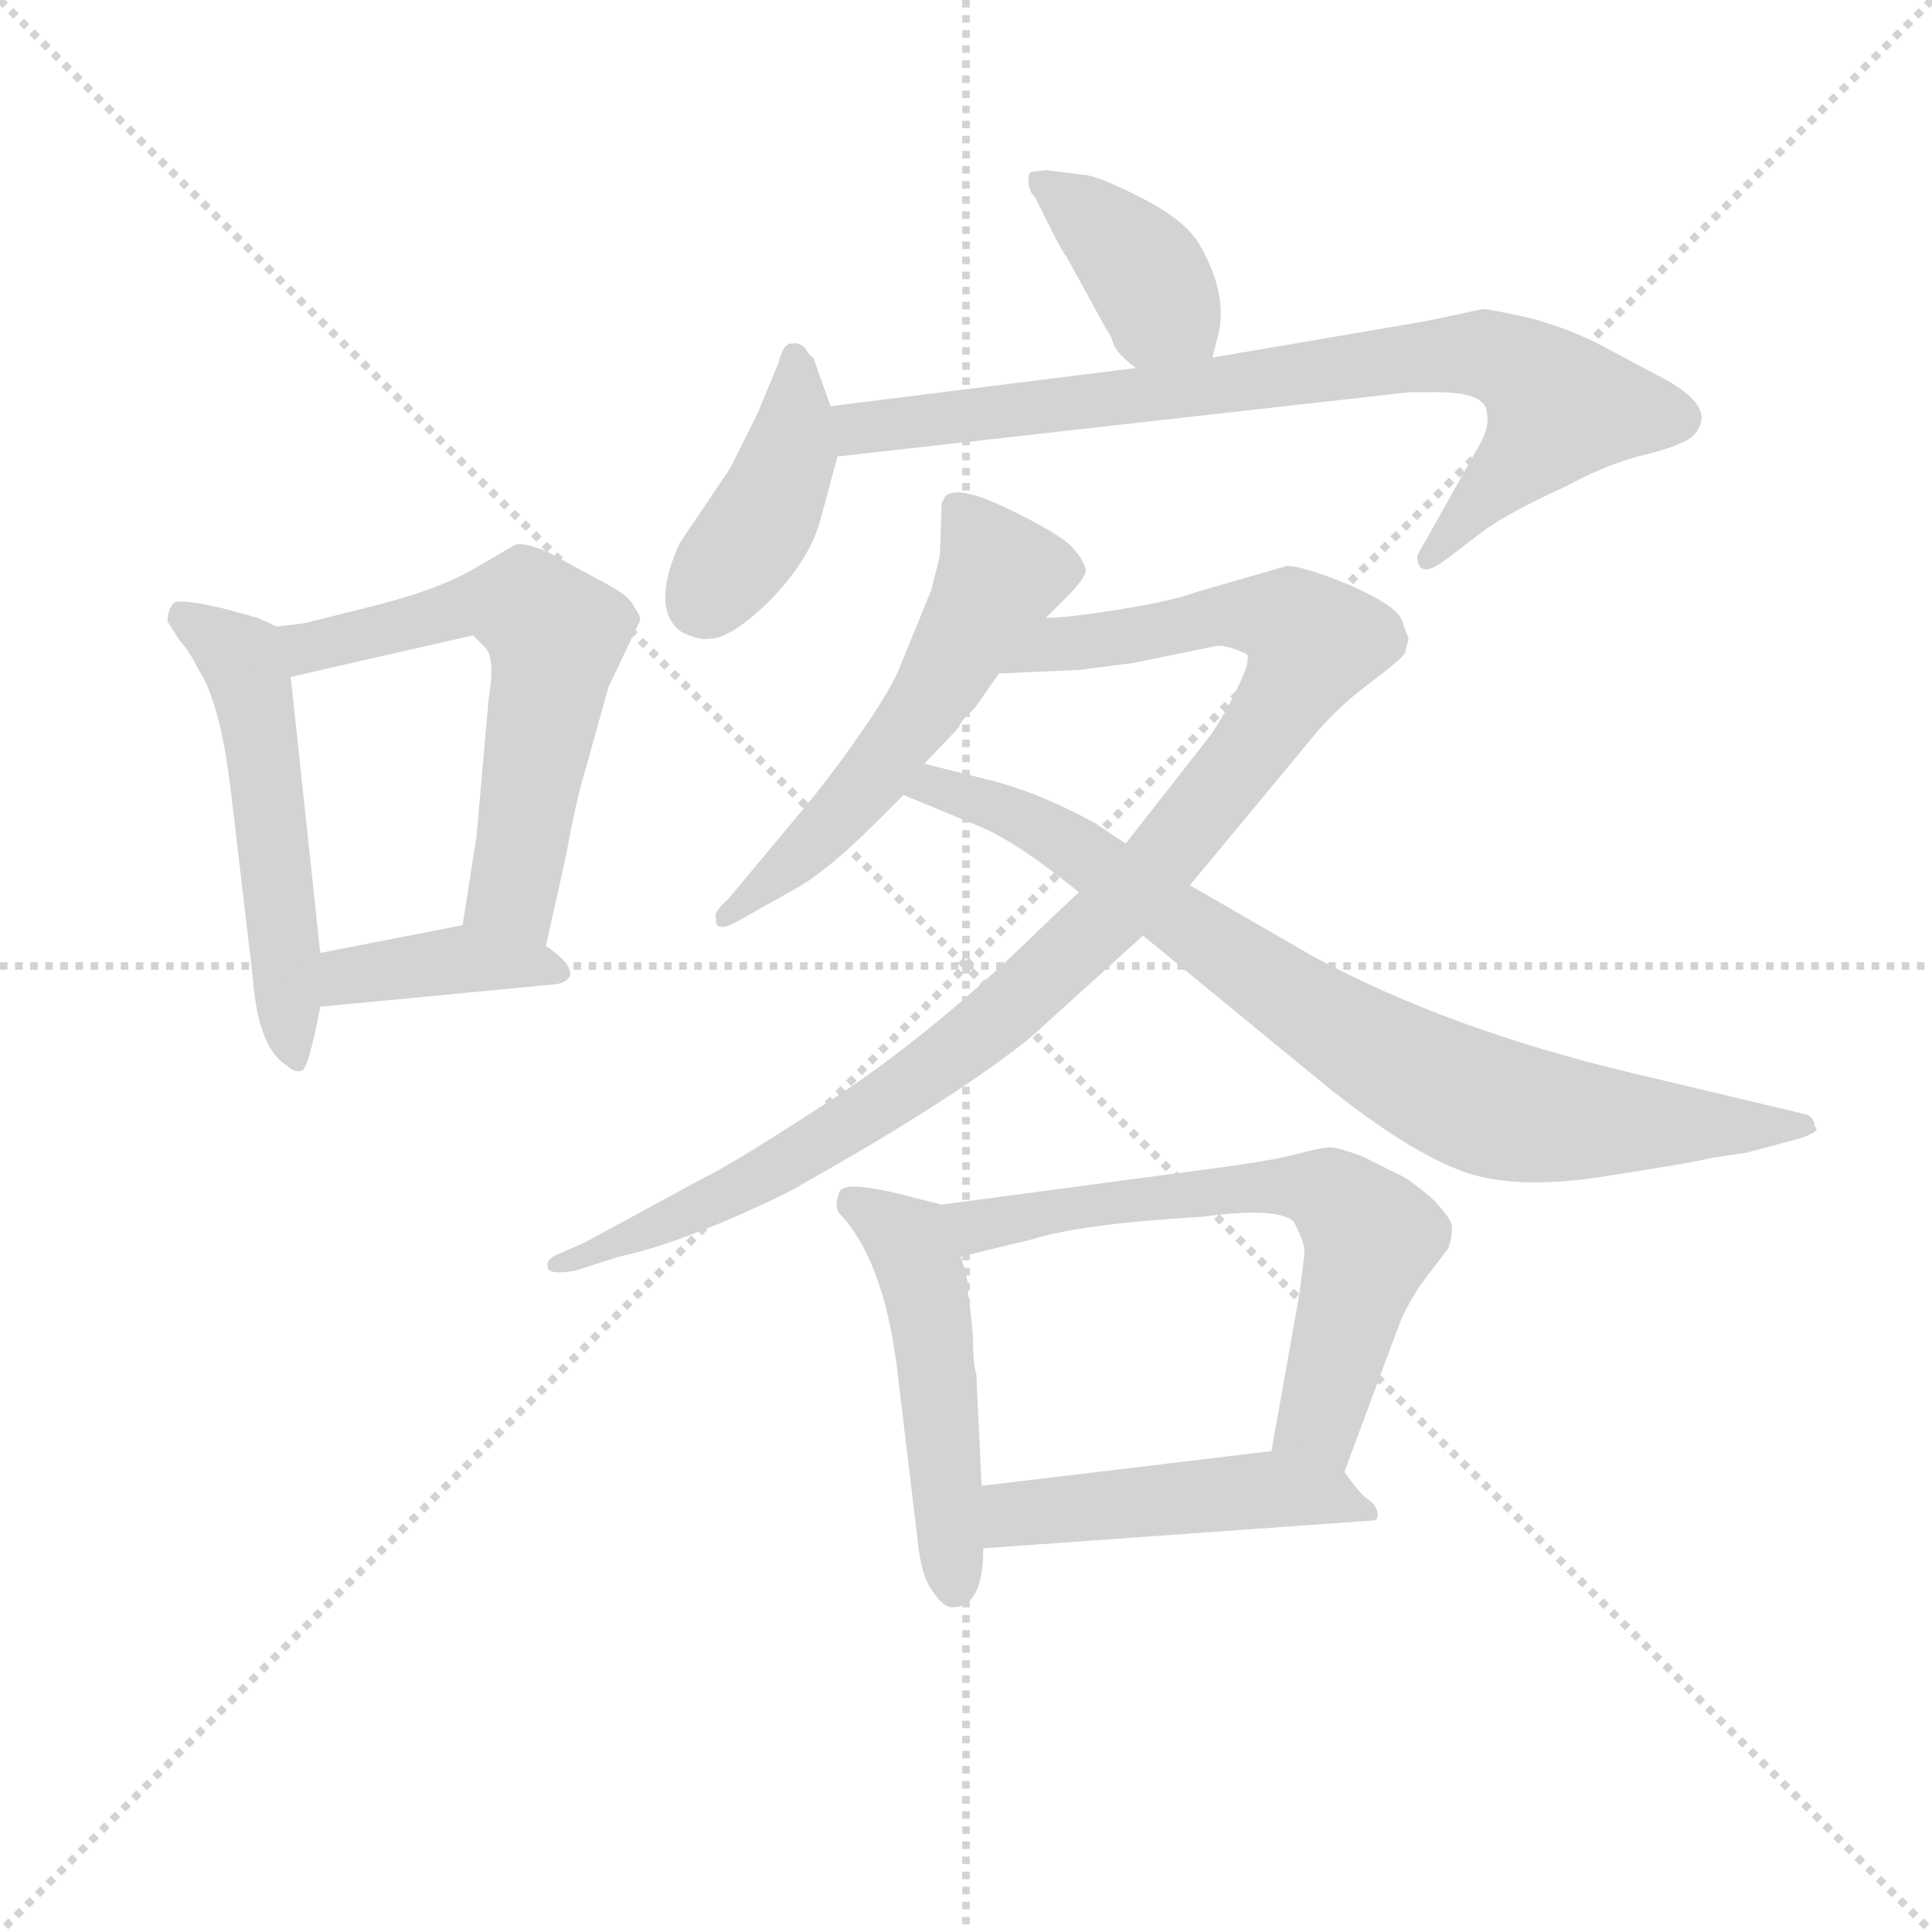 <svg version="1.1" viewBox="0 0 1024 1024" xmlns="http://www.w3.org/2000/svg">
  <g stroke="lightgray" stroke-dasharray="1,1" stroke-width="1" transform="scale(4, 4)">
    <line x1="0" y1="0" x2="256" y2="256"></line>
    <line x1="256" y1="0" x2="0" y2="256"></line>
    <line x1="128" y1="0" x2="128" y2="256"></line>
    <line x1="0" y1="128" x2="256" y2="128"></line>
  </g>
<g transform="scale(0.92, -0.92) translate(60, -900)">
   <style type="text/css">
    @keyframes keyframes0 {
      from {
       stroke: blue;
       stroke-dashoffset: 533;
       stroke-width: 128;
       }
       63% {
       animation-timing-function: step-end;
       stroke: blue;
       stroke-dashoffset: 0;
       stroke-width: 128;
       }
       to {
       stroke: black;
       stroke-width: 1024;
       }
       }
       #make-me-a-hanzi-animation-0 {
         animation: keyframes0 0.684s both;
         animation-delay: 0s;
         animation-timing-function: linear;
       }
    @keyframes keyframes1 {
      from {
       stroke: blue;
       stroke-dashoffset: 599;
       stroke-width: 128;
       }
       66% {
       animation-timing-function: step-end;
       stroke: blue;
       stroke-dashoffset: 0;
       stroke-width: 128;
       }
       to {
       stroke: black;
       stroke-width: 1024;
       }
       }
       #make-me-a-hanzi-animation-1 {
         animation: keyframes1 0.737s both;
         animation-delay: 0.684s;
         animation-timing-function: linear;
       }
    @keyframes keyframes2 {
      from {
       stroke: blue;
       stroke-dashoffset: 392;
       stroke-width: 128;
       }
       56% {
       animation-timing-function: step-end;
       stroke: blue;
       stroke-dashoffset: 0;
       stroke-width: 128;
       }
       to {
       stroke: black;
       stroke-width: 1024;
       }
       }
       #make-me-a-hanzi-animation-2 {
         animation: keyframes2 0.569s both;
         animation-delay: 1.421s;
         animation-timing-function: linear;
       }
    @keyframes keyframes3 {
      from {
       stroke: blue;
       stroke-dashoffset: 389;
       stroke-width: 128;
       }
       56% {
       animation-timing-function: step-end;
       stroke: blue;
       stroke-dashoffset: 0;
       stroke-width: 128;
       }
       to {
       stroke: black;
       stroke-width: 1024;
       }
       }
       #make-me-a-hanzi-animation-3 {
         animation: keyframes3 0.567s both;
         animation-delay: 1.99s;
         animation-timing-function: linear;
       }
    @keyframes keyframes4 {
      from {
       stroke: blue;
       stroke-dashoffset: 411;
       stroke-width: 128;
       }
       57% {
       animation-timing-function: step-end;
       stroke: blue;
       stroke-dashoffset: 0;
       stroke-width: 128;
       }
       to {
       stroke: black;
       stroke-width: 1024;
       }
       }
       #make-me-a-hanzi-animation-4 {
         animation: keyframes4 0.584s both;
         animation-delay: 2.557s;
         animation-timing-function: linear;
       }
    @keyframes keyframes5 {
      from {
       stroke: blue;
       stroke-dashoffset: 796;
       stroke-width: 128;
       }
       72% {
       animation-timing-function: step-end;
       stroke: blue;
       stroke-dashoffset: 0;
       stroke-width: 128;
       }
       to {
       stroke: black;
       stroke-width: 1024;
       }
       }
       #make-me-a-hanzi-animation-5 {
         animation: keyframes5 0.898s both;
         animation-delay: 3.141s;
         animation-timing-function: linear;
       }
    @keyframes keyframes6 {
      from {
       stroke: blue;
       stroke-dashoffset: 556;
       stroke-width: 128;
       }
       64% {
       animation-timing-function: step-end;
       stroke: blue;
       stroke-dashoffset: 0;
       stroke-width: 128;
       }
       to {
       stroke: black;
       stroke-width: 1024;
       }
       }
       #make-me-a-hanzi-animation-6 {
         animation: keyframes6 0.702s both;
         animation-delay: 4.039s;
         animation-timing-function: linear;
       }
    @keyframes keyframes7 {
      from {
       stroke: blue;
       stroke-dashoffset: 1016;
       stroke-width: 128;
       }
       77% {
       animation-timing-function: step-end;
       stroke: blue;
       stroke-dashoffset: 0;
       stroke-width: 128;
       }
       to {
       stroke: black;
       stroke-width: 1024;
       }
       }
       #make-me-a-hanzi-animation-7 {
         animation: keyframes7 1.077s both;
         animation-delay: 4.742s;
         animation-timing-function: linear;
       }
    @keyframes keyframes8 {
      from {
       stroke: blue;
       stroke-dashoffset: 820;
       stroke-width: 128;
       }
       73% {
       animation-timing-function: step-end;
       stroke: blue;
       stroke-dashoffset: 0;
       stroke-width: 128;
       }
       to {
       stroke: black;
       stroke-width: 1024;
       }
       }
       #make-me-a-hanzi-animation-8 {
         animation: keyframes8 0.917s both;
         animation-delay: 5.818s;
         animation-timing-function: linear;
       }
    @keyframes keyframes9 {
      from {
       stroke: blue;
       stroke-dashoffset: 496;
       stroke-width: 128;
       }
       62% {
       animation-timing-function: step-end;
       stroke: blue;
       stroke-dashoffset: 0;
       stroke-width: 128;
       }
       to {
       stroke: black;
       stroke-width: 1024;
       }
       }
       #make-me-a-hanzi-animation-9 {
         animation: keyframes9 0.654s both;
         animation-delay: 6.736s;
         animation-timing-function: linear;
       }
    @keyframes keyframes10 {
      from {
       stroke: blue;
       stroke-dashoffset: 642;
       stroke-width: 128;
       }
       68% {
       animation-timing-function: step-end;
       stroke: blue;
       stroke-dashoffset: 0;
       stroke-width: 128;
       }
       to {
       stroke: black;
       stroke-width: 1024;
       }
       }
       #make-me-a-hanzi-animation-10 {
         animation: keyframes10 0.772s both;
         animation-delay: 7.389s;
         animation-timing-function: linear;
       }
    @keyframes keyframes11 {
      from {
       stroke: blue;
       stroke-dashoffset: 477;
       stroke-width: 128;
       }
       61% {
       animation-timing-function: step-end;
       stroke: blue;
       stroke-dashoffset: 0;
       stroke-width: 128;
       }
       to {
       stroke: black;
       stroke-width: 1024;
       }
       }
       #make-me-a-hanzi-animation-11 {
         animation: keyframes11 0.638s both;
         animation-delay: 8.162s;
         animation-timing-function: linear;
       }
</style>
<path d="M 99.5 539.0 L 88.5 544.0 L 70.5 549.0 Q 41.5 556.0 39.5 552.0 Q 36.5 548.0 36.5 542.0 L 43.5 531.0 Q 48.5 526.0 54.5 514.0 Q 67.5 494.0 73.5 440.0 L 85.5 338.0 Q 88.5 296.0 105.5 286.0 Q 109.5 282.0 113.5 283.0 Q 117.5 283.0 124.5 320.0 L 124.5 351.0 L 107.5 510.0 C 104.5 537.0 104.5 537.0 99.5 539.0 Z" fill="lightgray"></path> 
<path d="M 115.5 541.0 L 99.5 539.0 C 69.5 535.0 78.5 503.0 107.5 510.0 L 212.5 534.0 L 219.5 527.0 Q 225.5 521.0 221.5 497.0 L 214.5 418.0 L 206.5 367.0 C 201.5 337.0 247.5 326.0 254.5 355.0 L 266.5 409.0 Q 271.5 438.0 278.5 461.0 L 290.5 504.0 L 308.5 542.0 Q 309.5 545.0 305.5 550.0 Q 303.5 556.0 290.5 563.0 L 255.5 582.0 Q 241.5 588.0 236.5 586.0 L 212.5 572.0 Q 193.5 561.0 159.5 552.0 L 115.5 541.0 Z" fill="lightgray"></path> 
<path d="M 124.5 320.0 L 260.5 333.0 Q 266.5 334.0 268.5 338.0 Q 269.5 345.0 254.5 355.0 C 230.5 372.0 230.5 372.0 206.5 367.0 L 124.5 351.0 C 95.5 345.0 94.5 317.0 124.5 320.0 Z" fill="lightgray"></path> 
<path d="M 638.5 694.0 L 642.5 710.0 Q 646.5 733.0 630.5 760.0 Q 622.5 773.0 599.5 785.0 Q 576.5 797.0 566.5 799.0 L 542.5 802.0 L 534.5 801.0 Q 532.5 801.0 532.5 796.0 Q 532.5 790.0 536.5 786.0 L 546.5 766.0 Q 552.5 754.0 554.5 752.0 L 577.5 710.0 Q 579.5 708.0 581.5 702.0 Q 583.5 696.0 594.5 688.0 C 618.5 670.0 631.5 665.0 638.5 694.0 Z" fill="lightgray"></path> 
<path d="M 418.5 666.0 L 408.5 694.0 Q 405.5 696.0 403.5 700.0 Q 399.5 703.0 396.5 702.0 Q 391.5 703.0 388.5 691.0 L 376.5 662.0 L 360.5 630.0 L 331.5 587.0 Q 314.5 549.0 332.5 536.0 Q 342.5 531.0 348.5 532.0 Q 361.5 532.0 384.5 555.0 Q 406.5 578.0 412.5 600.0 L 422.5 637.0 L 418.5 666.0 Z" fill="lightgray"></path> 
<path d="M 796.5 662.0 Q 798.5 655.0 792.5 644.0 L 756.5 580.0 Q 756.5 565.0 773.5 578.0 L 794.5 594.0 Q 809.5 605.0 842.5 620.0 Q 866.5 633.0 887.5 638.0 Q 907.5 643.0 914.5 648.0 Q 932.5 665.0 894.5 684.0 L 862.5 701.0 Q 843.5 711.0 820.5 717.0 Q 797.5 722.0 794.5 722.0 L 761.5 715.0 L 638.5 694.0 L 594.5 688.0 L 418.5 666.0 C 388.5 662.0 392.5 634.0 422.5 637.0 L 751.5 674.0 L 762.5 674.0 Q 796.5 675.0 796.5 662.0 Z" fill="lightgray"></path> 
<path d="M 542.5 544.0 L 554.5 556.0 Q 564.5 566.0 565.5 571.0 Q 565.5 576.0 557.5 585.0 Q 549.5 593.0 520.5 607.0 Q 491.5 621.0 484.5 614.0 L 482.5 610.0 L 481.5 580.0 L 476.5 560.0 L 458.5 516.0 Q 454.5 505.0 437.5 480.0 Q 419.5 454.0 404.5 436.0 L 359.5 382.0 Q 350.5 374.0 352.5 371.0 Q 351.5 362.0 364.5 369.0 L 396.5 387.0 Q 415.5 397.0 444.5 426.0 L 460.5 442.0 L 472.5 460.0 L 492.5 481.0 Q 493.5 485.0 501.5 492.0 L 515.5 512.0 L 542.5 544.0 Z" fill="lightgray"></path> 
<path d="M 681.5 574.0 L 629.5 559.0 Q 616.5 554.0 585.5 549.0 Q 554.5 544.0 542.5 544.0 C 512.5 541.0 485.5 511.0 515.5 512.0 L 561.5 514.0 L 592.5 518.0 L 641.5 528.0 Q 648.5 528.0 658.5 523.0 Q 660.5 518.0 651.5 501.0 Q 644.5 486.0 635.5 474.0 L 588.5 414.0 L 561.5 386.0 L 542.5 368.0 Q 480.5 307.0 421.5 268.0 Q 361.5 229.0 346.5 222.0 L 276.5 184.0 L 260.5 177.0 Q 254.5 174.0 255.5 171.0 Q 254.5 165.0 271.5 168.0 L 296.5 176.0 Q 320.5 181.0 356.5 196.0 Q 391.5 211.0 402.5 218.0 Q 491.5 268.0 534.5 303.0 L 598.5 361.0 L 625.5 390.0 L 693.5 472.0 Q 708.5 491.0 728.5 506.0 Q 748.5 521.0 749.5 524.0 L 751.5 532.0 L 747.5 543.0 Q 744.5 551.0 717.5 563.0 Q 690.5 574.0 681.5 574.0 Z" fill="lightgray"></path> 
<path d="M 460.5 442.0 L 506.5 423.0 Q 528.5 413.0 561.5 386.0 L 598.5 361.0 L 704.5 274.0 Q 749.5 238.0 780.5 226.0 Q 810.5 214.0 862.5 222.0 Q 914.5 230.0 926.5 233.0 L 946.5 236.0 L 976.5 244.0 Q 982.5 246.0 985.5 248.0 Q 987.5 250.0 985.5 251.0 Q 985.5 256.0 980.5 258.0 L 879.5 282.0 Q 774.5 307.0 696.5 349.0 L 625.5 390.0 L 588.5 414.0 L 570.5 426.0 Q 537.5 444.0 508.5 451.0 L 472.5 460.0 C 443.5 467.0 432.5 453.0 460.5 442.0 Z" fill="lightgray"></path> 
<path d="M 456.5 114.0 L 468.5 14.0 Q 470.5 -8.0 477.5 -17.0 Q 483.5 -26.0 488.5 -26.0 Q 506.5 -26.0 506.5 8.0 L 505.5 44.0 L 502.5 108.0 Q 500.5 114.0 500.5 131.0 L 498.5 150.0 Q 497.5 154.0 497.5 159.0 Q 497.5 164.0 493.5 176.0 C 484.5 205.0 484.5 205.0 482.5 206.0 L 466.5 210.0 Q 425.5 221.0 423.5 213.0 Q 420.5 205.0 423.5 201.0 Q 448.5 175.0 456.5 114.0 Z" fill="lightgray"></path> 
<path d="M 714.5 52.0 L 746.5 138.0 Q 749.5 146.0 758.5 160.0 L 774.5 181.0 Q 776.5 187.0 776.5 193.0 Q 776.5 198.0 764.5 210.0 Q 751.5 221.0 746.5 223.0 L 724.5 234.0 Q 710.5 239.0 706.5 239.0 Q 701.5 239.0 686.5 235.0 Q 671.5 231.0 632.5 226.0 L 482.5 206.0 C 452.5 202.0 464.5 169.0 493.5 176.0 L 534.5 186.0 Q 563.5 195.0 632.5 199.0 Q 676.5 205.0 685.5 196.0 Q 691.5 184.0 691.5 180.0 Q 691.5 176.0 688.5 154.0 L 672.5 64.0 C 667.5 34.0 704.5 24.0 714.5 52.0 Z" fill="lightgray"></path> 
<path d="M 506.5 8.0 L 730.5 24.0 Q 734.5 24.0 733.5 29.0 Q 732.5 33.0 728.5 36.0 Q 724.5 38.0 714.5 52.0 C 702.5 68.0 702.5 68.0 672.5 64.0 L 505.5 44.0 C 475.5 40.0 476.5 6.0 506.5 8.0 Z" fill="lightgray"></path> 
      <clipPath id="make-me-a-hanzi-clip-0">
      <path d="M 99.5 539.0 L 88.5 544.0 L 70.5 549.0 Q 41.5 556.0 39.5 552.0 Q 36.5 548.0 36.5 542.0 L 43.5 531.0 Q 48.5 526.0 54.5 514.0 Q 67.5 494.0 73.5 440.0 L 85.5 338.0 Q 88.5 296.0 105.5 286.0 Q 109.5 282.0 113.5 283.0 Q 117.5 283.0 124.5 320.0 L 124.5 351.0 L 107.5 510.0 C 104.5 537.0 104.5 537.0 99.5 539.0 Z" fill="lightgray"></path>
      </clipPath>
      <path clip-path="url(#make-me-a-hanzi-clip-0)" d="M 44.5 545.0 L 78.5 521.0 L 86.5 500.0 L 110.5 288.0 " fill="none" id="make-me-a-hanzi-animation-0" stroke-dasharray="405 810" stroke-linecap="round"></path>

      <clipPath id="make-me-a-hanzi-clip-1">
      <path d="M 115.5 541.0 L 99.5 539.0 C 69.5 535.0 78.5 503.0 107.5 510.0 L 212.5 534.0 L 219.5 527.0 Q 225.5 521.0 221.5 497.0 L 214.5 418.0 L 206.5 367.0 C 201.5 337.0 247.5 326.0 254.5 355.0 L 266.5 409.0 Q 271.5 438.0 278.5 461.0 L 290.5 504.0 L 308.5 542.0 Q 309.5 545.0 305.5 550.0 Q 303.5 556.0 290.5 563.0 L 255.5 582.0 Q 241.5 588.0 236.5 586.0 L 212.5 572.0 Q 193.5 561.0 159.5 552.0 L 115.5 541.0 Z" fill="lightgray"></path>
      </clipPath>
      <path clip-path="url(#make-me-a-hanzi-clip-1)" d="M 104.5 533.0 L 117.5 527.0 L 215.5 553.0 L 237.5 552.0 L 255.5 540.0 L 259.5 526.0 L 235.5 386.0 L 250.5 363.0 " fill="none" id="make-me-a-hanzi-animation-1" stroke-dasharray="471 942" stroke-linecap="round"></path>

      <clipPath id="make-me-a-hanzi-clip-2">
      <path d="M 124.5 320.0 L 260.5 333.0 Q 266.5 334.0 268.5 338.0 Q 269.5 345.0 254.5 355.0 C 230.5 372.0 230.5 372.0 206.5 367.0 L 124.5 351.0 C 95.5 345.0 94.5 317.0 124.5 320.0 Z" fill="lightgray"></path>
      </clipPath>
      <path clip-path="url(#make-me-a-hanzi-clip-2)" d="M 131.5 328.0 L 140.5 338.0 L 203.5 347.0 L 261.5 340.0 " fill="none" id="make-me-a-hanzi-animation-2" stroke-dasharray="264 528" stroke-linecap="round"></path>

      <clipPath id="make-me-a-hanzi-clip-3">
      <path d="M 638.5 694.0 L 642.5 710.0 Q 646.5 733.0 630.5 760.0 Q 622.5 773.0 599.5 785.0 Q 576.5 797.0 566.5 799.0 L 542.5 802.0 L 534.5 801.0 Q 532.5 801.0 532.5 796.0 Q 532.5 790.0 536.5 786.0 L 546.5 766.0 Q 552.5 754.0 554.5 752.0 L 577.5 710.0 Q 579.5 708.0 581.5 702.0 Q 583.5 696.0 594.5 688.0 C 618.5 670.0 631.5 665.0 638.5 694.0 Z" fill="lightgray"></path>
      </clipPath>
      <path clip-path="url(#make-me-a-hanzi-clip-3)" d="M 539.5 796.0 L 590.5 754.0 L 630.5 700.0 " fill="none" id="make-me-a-hanzi-animation-3" stroke-dasharray="261 522" stroke-linecap="round"></path>

      <clipPath id="make-me-a-hanzi-clip-4">
      <path d="M 418.5 666.0 L 408.5 694.0 Q 405.5 696.0 403.5 700.0 Q 399.5 703.0 396.5 702.0 Q 391.5 703.0 388.5 691.0 L 376.5 662.0 L 360.5 630.0 L 331.5 587.0 Q 314.5 549.0 332.5 536.0 Q 342.5 531.0 348.5 532.0 Q 361.5 532.0 384.5 555.0 Q 406.5 578.0 412.5 600.0 L 422.5 637.0 L 418.5 666.0 Z" fill="lightgray"></path>
      </clipPath>
      <path clip-path="url(#make-me-a-hanzi-clip-4)" d="M 397.5 693.0 L 395.5 638.0 L 372.5 590.0 L 344.5 553.0 " fill="none" id="make-me-a-hanzi-animation-4" stroke-dasharray="283 566" stroke-linecap="round"></path>

      <clipPath id="make-me-a-hanzi-clip-5">
      <path d="M 796.5 662.0 Q 798.5 655.0 792.5 644.0 L 756.5 580.0 Q 756.5 565.0 773.5 578.0 L 794.5 594.0 Q 809.5 605.0 842.5 620.0 Q 866.5 633.0 887.5 638.0 Q 907.5 643.0 914.5 648.0 Q 932.5 665.0 894.5 684.0 L 862.5 701.0 Q 843.5 711.0 820.5 717.0 Q 797.5 722.0 794.5 722.0 L 761.5 715.0 L 638.5 694.0 L 594.5 688.0 L 418.5 666.0 C 388.5 662.0 392.5 634.0 422.5 637.0 L 751.5 674.0 L 762.5 674.0 Q 796.5 675.0 796.5 662.0 Z" fill="lightgray"></path>
      </clipPath>
      <path clip-path="url(#make-me-a-hanzi-clip-5)" d="M 426.5 660.0 L 435.5 653.0 L 460.5 655.0 L 757.5 694.0 L 806.5 693.0 L 838.5 666.0 L 765.5 579.0 " fill="none" id="make-me-a-hanzi-animation-5" stroke-dasharray="668 1336" stroke-linecap="round"></path>

      <clipPath id="make-me-a-hanzi-clip-6">
      <path d="M 542.5 544.0 L 554.5 556.0 Q 564.5 566.0 565.5 571.0 Q 565.5 576.0 557.5 585.0 Q 549.5 593.0 520.5 607.0 Q 491.5 621.0 484.5 614.0 L 482.5 610.0 L 481.5 580.0 L 476.5 560.0 L 458.5 516.0 Q 454.5 505.0 437.5 480.0 Q 419.5 454.0 404.5 436.0 L 359.5 382.0 Q 350.5 374.0 352.5 371.0 Q 351.5 362.0 364.5 369.0 L 396.5 387.0 Q 415.5 397.0 444.5 426.0 L 460.5 442.0 L 472.5 460.0 L 492.5 481.0 Q 493.5 485.0 501.5 492.0 L 515.5 512.0 L 542.5 544.0 Z" fill="lightgray"></path>
      </clipPath>
      <path clip-path="url(#make-me-a-hanzi-clip-6)" d="M 490.5 609.0 L 514.5 574.0 L 512.5 560.0 L 478.5 501.0 L 435.5 443.0 L 359.5 374.0 " fill="none" id="make-me-a-hanzi-animation-6" stroke-dasharray="428 856" stroke-linecap="round"></path>

      <clipPath id="make-me-a-hanzi-clip-7">
      <path d="M 681.5 574.0 L 629.5 559.0 Q 616.5 554.0 585.5 549.0 Q 554.5 544.0 542.5 544.0 C 512.5 541.0 485.5 511.0 515.5 512.0 L 561.5 514.0 L 592.5 518.0 L 641.5 528.0 Q 648.5 528.0 658.5 523.0 Q 660.5 518.0 651.5 501.0 Q 644.5 486.0 635.5 474.0 L 588.5 414.0 L 561.5 386.0 L 542.5 368.0 Q 480.5 307.0 421.5 268.0 Q 361.5 229.0 346.5 222.0 L 276.5 184.0 L 260.5 177.0 Q 254.5 174.0 255.5 171.0 Q 254.5 165.0 271.5 168.0 L 296.5 176.0 Q 320.5 181.0 356.5 196.0 Q 391.5 211.0 402.5 218.0 Q 491.5 268.0 534.5 303.0 L 598.5 361.0 L 625.5 390.0 L 693.5 472.0 Q 708.5 491.0 728.5 506.0 Q 748.5 521.0 749.5 524.0 L 751.5 532.0 L 747.5 543.0 Q 744.5 551.0 717.5 563.0 Q 690.5 574.0 681.5 574.0 Z" fill="lightgray"></path>
      </clipPath>
      <path clip-path="url(#make-me-a-hanzi-clip-7)" d="M 523.5 515.0 L 548.5 529.0 L 640.5 545.0 L 682.5 543.0 L 696.5 530.0 L 685.5 505.0 L 623.5 421.0 L 587.5 380.0 L 508.5 308.0 L 383.5 225.0 L 260.5 172.0 " fill="none" id="make-me-a-hanzi-animation-7" stroke-dasharray="888 1776" stroke-linecap="round"></path>

      <clipPath id="make-me-a-hanzi-clip-8">
      <path d="M 460.5 442.0 L 506.5 423.0 Q 528.5 413.0 561.5 386.0 L 598.5 361.0 L 704.5 274.0 Q 749.5 238.0 780.5 226.0 Q 810.5 214.0 862.5 222.0 Q 914.5 230.0 926.5 233.0 L 946.5 236.0 L 976.5 244.0 Q 982.5 246.0 985.5 248.0 Q 987.5 250.0 985.5 251.0 Q 985.5 256.0 980.5 258.0 L 879.5 282.0 Q 774.5 307.0 696.5 349.0 L 625.5 390.0 L 588.5 414.0 L 570.5 426.0 Q 537.5 444.0 508.5 451.0 L 472.5 460.0 C 443.5 467.0 432.5 453.0 460.5 442.0 Z" fill="lightgray"></path>
      </clipPath>
      <path clip-path="url(#make-me-a-hanzi-clip-8)" d="M 467.5 444.0 L 487.5 445.0 L 544.5 421.0 L 731.5 294.0 L 791.5 265.0 L 835.5 255.0 L 979.5 250.0 " fill="none" id="make-me-a-hanzi-animation-8" stroke-dasharray="692 1384" stroke-linecap="round"></path>

      <clipPath id="make-me-a-hanzi-clip-9">
      <path d="M 456.5 114.0 L 468.5 14.0 Q 470.5 -8.0 477.5 -17.0 Q 483.5 -26.0 488.5 -26.0 Q 506.5 -26.0 506.5 8.0 L 505.5 44.0 L 502.5 108.0 Q 500.5 114.0 500.5 131.0 L 498.5 150.0 Q 497.5 154.0 497.5 159.0 Q 497.5 164.0 493.5 176.0 C 484.5 205.0 484.5 205.0 482.5 206.0 L 466.5 210.0 Q 425.5 221.0 423.5 213.0 Q 420.5 205.0 423.5 201.0 Q 448.5 175.0 456.5 114.0 Z" fill="lightgray"></path>
      </clipPath>
      <path clip-path="url(#make-me-a-hanzi-clip-9)" d="M 430.5 207.0 L 451.5 196.0 L 471.5 164.0 L 489.5 -14.0 " fill="none" id="make-me-a-hanzi-animation-9" stroke-dasharray="368 736" stroke-linecap="round"></path>

      <clipPath id="make-me-a-hanzi-clip-10">
      <path d="M 714.5 52.0 L 746.5 138.0 Q 749.5 146.0 758.5 160.0 L 774.5 181.0 Q 776.5 187.0 776.5 193.0 Q 776.5 198.0 764.5 210.0 Q 751.5 221.0 746.5 223.0 L 724.5 234.0 Q 710.5 239.0 706.5 239.0 Q 701.5 239.0 686.5 235.0 Q 671.5 231.0 632.5 226.0 L 482.5 206.0 C 452.5 202.0 464.5 169.0 493.5 176.0 L 534.5 186.0 Q 563.5 195.0 632.5 199.0 Q 676.5 205.0 685.5 196.0 Q 691.5 184.0 691.5 180.0 Q 691.5 176.0 688.5 154.0 L 672.5 64.0 C 667.5 34.0 704.5 24.0 714.5 52.0 Z" fill="lightgray"></path>
      </clipPath>
      <path clip-path="url(#make-me-a-hanzi-clip-10)" d="M 490.5 201.0 L 502.5 194.0 L 660.5 216.0 L 710.5 210.0 L 730.5 187.0 L 699.5 80.0 L 709.5 62.0 " fill="none" id="make-me-a-hanzi-animation-10" stroke-dasharray="514 1028" stroke-linecap="round"></path>

      <clipPath id="make-me-a-hanzi-clip-11">
      <path d="M 506.5 8.0 L 730.5 24.0 Q 734.5 24.0 733.5 29.0 Q 732.5 33.0 728.5 36.0 Q 724.5 38.0 714.5 52.0 C 702.5 68.0 702.5 68.0 672.5 64.0 L 505.5 44.0 C 475.5 40.0 476.5 6.0 506.5 8.0 Z" fill="lightgray"></path>
      </clipPath>
      <path clip-path="url(#make-me-a-hanzi-clip-11)" d="M 513.5 14.0 L 527.5 28.0 L 652.5 41.0 L 703.5 39.0 L 726.5 30.0 " fill="none" id="make-me-a-hanzi-animation-11" stroke-dasharray="349 698" stroke-linecap="round"></path>

</g>
</svg>
